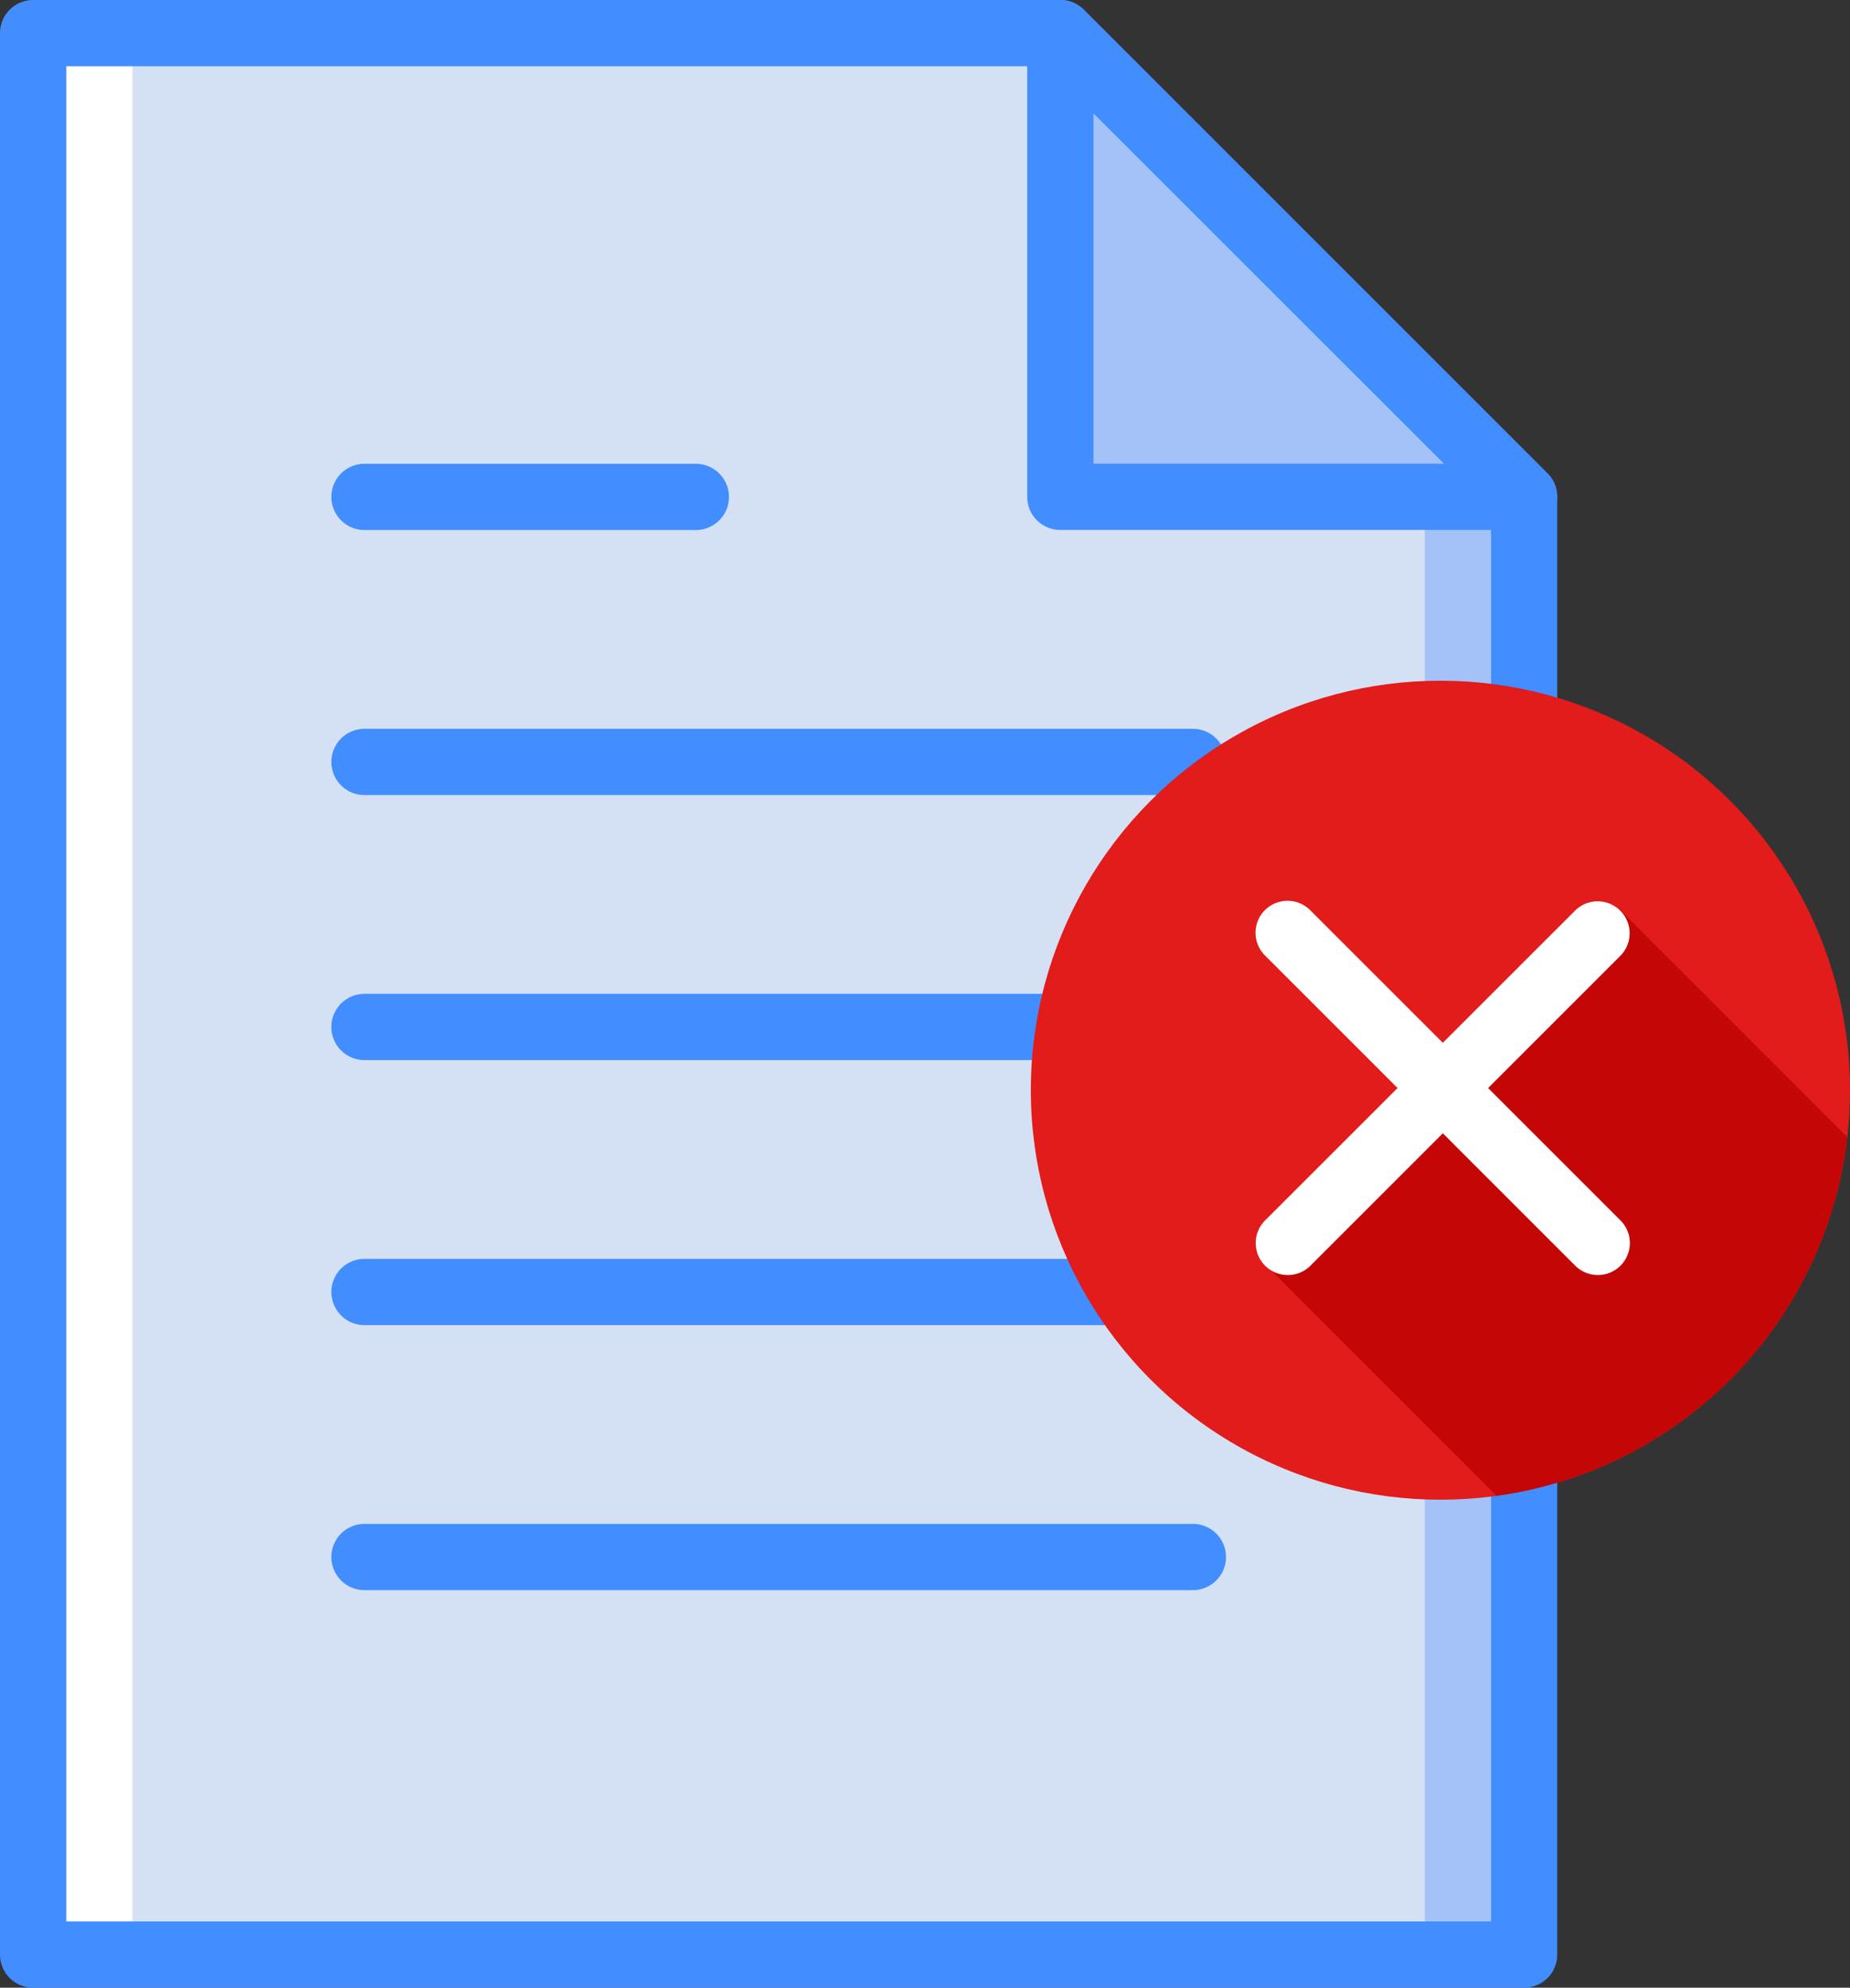 <svg xmlns="http://www.w3.org/2000/svg" xmlns:xlink="http://www.w3.org/1999/xlink" width="76.785" height="82.516" viewBox="0 0 76.785 82.516">
  <rect x="0" y="0" width="76.785" height="82.516" fill="#333333" stroke="none"/>
  <defs>
    <linearGradient id="linear-gradient" x1="-0.417" y1="1.301" x2="-0.413" y2="1.3" gradientUnits="objectBoundingBox">
      <stop offset="0" stop-color="#d4e1f4"/>
      <stop offset="0.172" stop-color="#d4e1f4"/>
      <stop offset="0.2" stop-color="#d4e1f4"/>
      <stop offset="0.2" stop-color="#dae4f4"/>
      <stop offset="0.201" stop-color="#ebebf4"/>
      <stop offset="0.201" stop-color="#f6f1f4"/>
      <stop offset="0.202" stop-color="#fdf4f4"/>
      <stop offset="0.205" stop-color="#fff5f4"/>
      <stop offset="0.252" stop-color="#fff5f4"/>
      <stop offset="0.26" stop-color="#fff5f4"/>
      <stop offset="0.26" stop-color="#d4e1f4"/>
      <stop offset="0.397" stop-color="#d4e1f4"/>
      <stop offset="0.42" stop-color="#d4e1f4"/>
      <stop offset="0.42" stop-color="#dae4f4"/>
      <stop offset="0.421" stop-color="#ebebf4"/>
      <stop offset="0.421" stop-color="#f6f1f4"/>
      <stop offset="0.422" stop-color="#fdf4f4"/>
      <stop offset="0.425" stop-color="#fff5f4"/>
      <stop offset="0.489" stop-color="#fff5f4"/>
      <stop offset="0.5" stop-color="#fff5f4"/>
      <stop offset="0.5" stop-color="#f9f2f4"/>
      <stop offset="0.5" stop-color="#e8ebf4"/>
      <stop offset="0.5" stop-color="#dde5f4"/>
      <stop offset="0.501" stop-color="#d6e2f4"/>
      <stop offset="0.501" stop-color="#d4e1f4"/>
      <stop offset="0.706" stop-color="#d4e1f4"/>
      <stop offset="0.74" stop-color="#d4e1f4"/>
      <stop offset="0.741" stop-color="#fff5f4"/>
      <stop offset="0.835" stop-color="#fff5f4"/>
      <stop offset="0.85" stop-color="#fff5f4"/>
      <stop offset="0.851" stop-color="#d4e1f4"/>
    </linearGradient>
  </defs>
  <g id="Group_1831" data-name="Group 1831" transform="translate(-960.215 -446.742)">
    <g id="Group_1832" data-name="Group 1832" transform="translate(904.749 446.742)">
      <path id="Path_1709" data-name="Path 1709" d="M269.049,27.787,249.795,8.533H234.667V88.3h34.382Z" transform="translate(-150.32 -7.158)" fill="#a4c2f7"/>
      <path id="Path_1710" data-name="Path 1710" d="M98.382,27.787,79.128,8.533H64V88.3H98.382Z" transform="translate(-7.159 -7.158)" fill="#fff"/>
      <path id="Path_1711" data-name="Path 1711" d="M143.236,27.787l-16.5-19.254H89.6V88.3h53.636Z" transform="translate(-28.633 -7.158)" fill="url(#linear-gradient)"/>
      <path id="Path_1712" data-name="Path 1712" d="M328.533,8.533V27.787h19.254Z" transform="translate(-229.058 -7.158)" fill="#a4c2f7"/>
      <g id="Group_1831-2" data-name="Group 1831" transform="translate(55.466 0)">
        <path id="Path_1713" data-name="Path 1713" d="M176.557,190.484H142.175a1.375,1.375,0,0,1,0-2.75h34.382a1.375,1.375,0,0,1,0,2.75Z" transform="translate(-127.047 -157.478)" fill="#428dff"/>
        <path id="Path_1714" data-name="Path 1714" d="M155.929,122.217H142.176a1.375,1.375,0,0,1,0-2.75h13.753a1.375,1.375,0,1,1,0,2.75Z" transform="translate(-127.048 -100.213)" fill="#428dff"/>
        <path id="Path_1715" data-name="Path 1715" d="M176.557,258.751H142.175a1.375,1.375,0,1,1,0-2.75h34.382a1.375,1.375,0,0,1,0,2.75Z" transform="translate(-127.047 -214.743)" fill="#428dff"/>
        <path id="Path_1716" data-name="Path 1716" d="M176.557,327.017H142.175a1.375,1.375,0,0,1,0-2.75h34.382a1.375,1.375,0,0,1,0,2.75Z" transform="translate(-127.047 -272.007)" fill="#428dff"/>
        <path id="Path_1717" data-name="Path 1717" d="M176.557,395.284H142.175a1.375,1.375,0,0,1,0-2.75h34.382a1.375,1.375,0,0,1,0,2.75Z" transform="translate(-127.047 -329.272)" fill="#428dff"/>
        <path id="Path_1718" data-name="Path 1718" d="M118.729,82.516H56.841a1.375,1.375,0,0,1-1.375-1.375V1.375A1.375,1.375,0,0,1,56.841,0H99.475a1.376,1.376,0,0,1,.972.4L119.7,19.657a1.374,1.374,0,0,1,.4.972V81.141a1.375,1.375,0,0,1-1.375,1.375ZM58.217,79.766h59.137V21.2L98.905,2.751H58.217Z" transform="translate(-55.466 0)" fill="#428dff"/>
        <path id="Path_1719" data-name="Path 1719" d="M340.628,22H321.374A1.375,1.375,0,0,1,320,20.629V1.375A1.375,1.375,0,0,1,322.347.4L341.6,19.657A1.375,1.375,0,0,1,340.628,22Zm-17.878-2.75h14.558L322.75,4.7Z" transform="translate(-277.366 0)" fill="#428dff"/>
      </g>
    </g>
    <g id="Group_1834" data-name="Group 1834" transform="translate(1003 475)">
      <circle id="Ellipse_79" data-name="Ellipse 79" cx="17" cy="17" r="17" transform="translate(0 0)" fill="#e21b1b"/>
      <path id="Path_1720" data-name="Path 1720" d="M174.157,152.39l-9.454-9.454-14.455,14.986,9.359,9.359A17,17,0,0,0,174.157,152.39Z" transform="translate(-140.27 -133.444)" fill="#c40606"/>
      <g id="Group_1833" data-name="Group 1833" transform="translate(9.333 9.145)">
        <path id="Path_1721" data-name="Path 1721" d="M154.746,153.237a1.325,1.325,0,0,1-.939-.389l-12.871-12.872a1.328,1.328,0,1,1,1.878-1.878l12.872,12.872a1.328,1.328,0,0,1-.939,2.267Z" transform="translate(-140.545 -137.709)" fill="#fff"/>
        <path id="Path_1722" data-name="Path 1722" d="M141.867,153.234a1.328,1.328,0,0,1-.939-2.267L153.8,138.1a1.328,1.328,0,0,1,1.878,1.878l-12.871,12.872A1.324,1.324,0,0,1,141.867,153.234Z" transform="translate(-140.538 -137.706)" fill="#fff"/>
      </g>
    </g>
  </g>
</svg>

